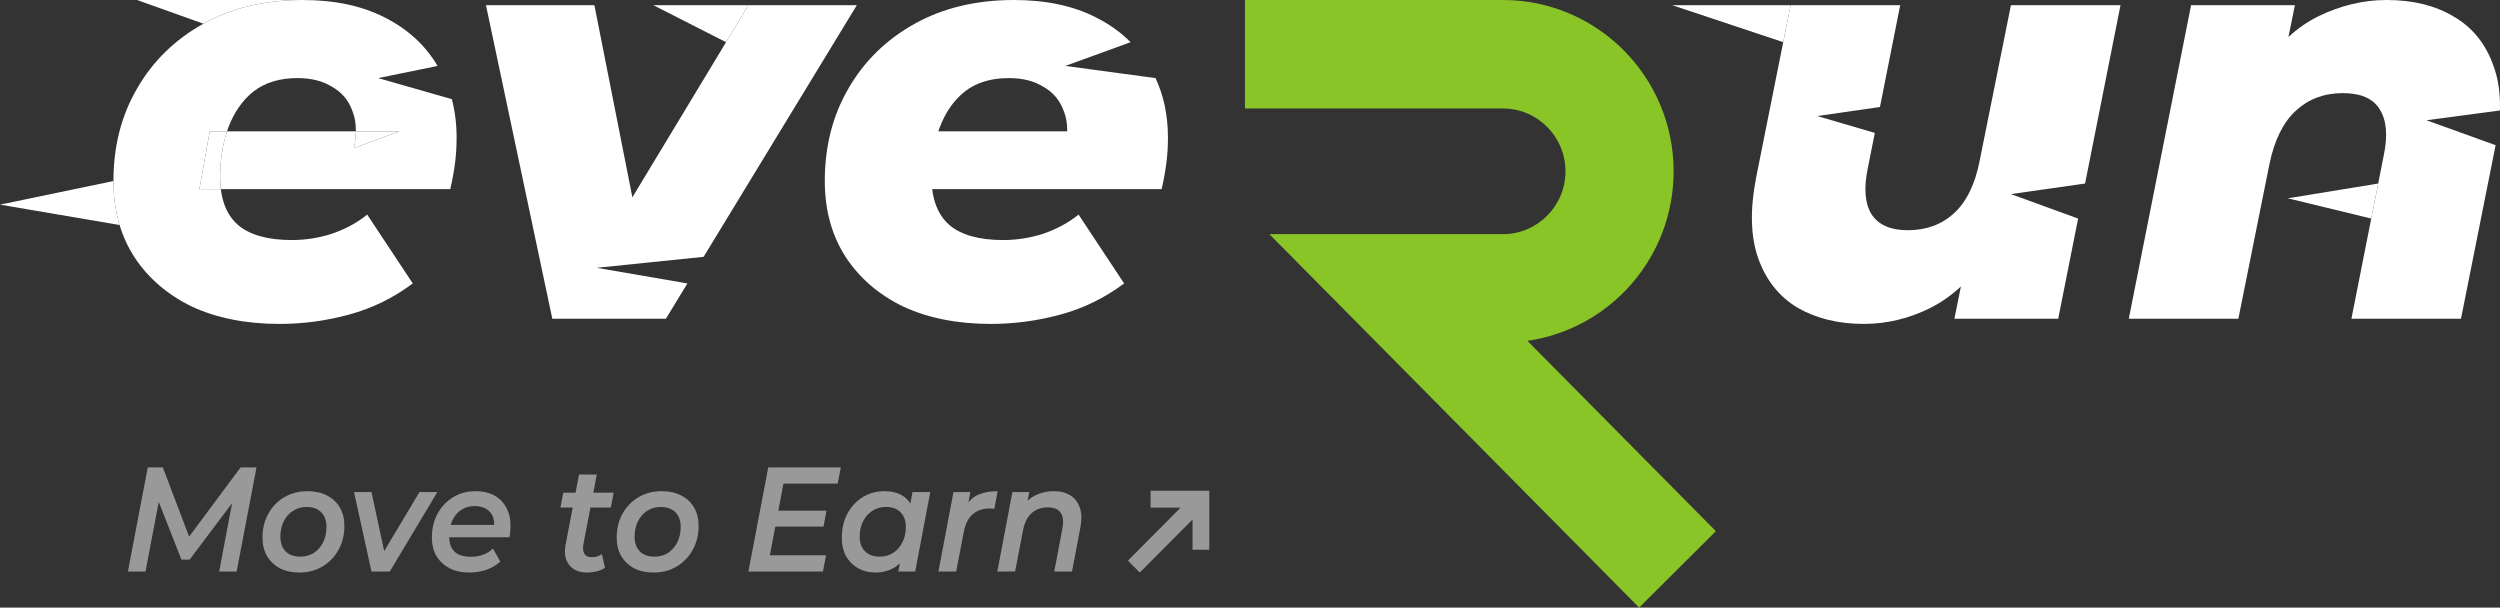 <svg width="395" height="96" viewBox="0 0 395 96" fill="none" xmlns="http://www.w3.org/2000/svg">
    <rect x="0" y="0" width="395" height="96" fill="#333333" stroke="none"/>
    <path d="M282.917 0.823H264.217L281.747 6.667L282.917 0.823Z" fill="white"/>
    <path fill-rule="evenodd" clip-rule="evenodd" d="M294.489 51.179C290.48 51.179 286.987 50.326 284.01 48.62C281.094 46.853 279.029 44.264 277.814 40.852C276.599 37.44 276.477 33.205 277.449 28.148L281.747 6.667L282.917 0.823H300.23L297.034 16.905L287.12 18.333L296.221 21L295.127 26.503C294.459 29.672 294.641 32.109 295.674 33.815C296.768 35.52 298.681 36.373 301.415 36.373C304.331 36.373 306.761 35.49 308.705 33.723C310.71 31.895 312.076 29.093 312.805 25.315L317.726 0.823H335.04L329.441 29L317.726 30.667L328.342 34.532L325.198 50.356H308.796L309.827 45.255C308.373 46.618 306.784 47.74 305.06 48.62C301.658 50.326 298.134 51.179 294.489 51.179Z" fill="white"/>
    <path d="M375.753 29L361.473 31.333L374.657 34.532L375.753 29Z" fill="white"/>
    <path fill-rule="evenodd" clip-rule="evenodd" d="M387.744 2.65C384.828 0.883 381.275 0 377.083 0C373.438 0 369.854 0.853 366.33 2.559C364.609 3.407 363.023 4.503 361.572 5.848L362.594 0.823H346.192L336.35 50.356H353.664L358.585 25.864C359.374 22.086 360.772 19.283 362.776 17.456C364.781 15.628 367.241 14.714 370.157 14.714C373.013 14.714 374.957 15.567 375.989 17.273C377.083 18.979 377.295 21.416 376.627 24.584L375.753 29L374.657 34.532L371.524 50.356H388.838L394.305 22.939L383.381 19L394.986 17.456C395.072 14.759 394.723 12.382 393.941 10.327C392.726 6.915 390.66 4.356 387.744 2.65Z" fill="white"/>
    <path d="M32.14 3.747C36.635 1.249 41.86 0 47.813 0H21.66L32.14 3.747Z" fill="white"/>
    <path d="M17.924 28.605L0 32.333L18.896 35.551C18.248 33.407 17.924 31.092 17.924 28.605Z" fill="white"/>
    <path d="M30.317 48.437C34.266 50.265 38.883 51.179 44.168 51.179C47.874 51.179 51.519 50.691 55.103 49.717C58.748 48.742 62.12 47.097 65.218 44.782L58.019 33.906C56.44 35.185 54.587 36.191 52.461 36.922C50.395 37.592 48.269 37.927 46.082 37.927C42.315 37.927 39.49 37.135 37.607 35.551C36.096 34.231 35.191 32.342 34.893 29.885H31.502L33.142 20.746H35.871C35.931 20.562 35.993 20.379 36.058 20.197C36.969 17.76 38.306 15.841 40.068 14.44C41.89 13.038 44.199 12.338 46.993 12.338C49.18 12.338 51.002 12.795 52.461 13.709C53.979 14.562 55.042 15.811 55.65 17.456C56.052 18.409 56.245 19.506 56.229 20.746H63.122L55.923 23.396C56.105 22.505 56.207 21.67 56.227 20.89C56.228 20.842 56.229 20.794 56.229 20.746H35.871C35.145 22.97 34.782 25.377 34.782 27.966C34.782 28.605 34.816 29.214 34.882 29.792C34.885 29.823 34.889 29.854 34.893 29.885H71.141C71.445 28.605 71.688 27.295 71.87 25.955C72.052 24.615 72.143 23.213 72.143 21.751C72.143 19.585 71.892 17.557 71.39 15.667L59.748 12.338L69.136 10.418C67.192 7.128 64.398 4.57 60.753 2.742C57.169 0.914 52.855 0 47.813 0C41.86 0 36.635 1.249 32.14 3.747C27.644 6.245 24.151 9.657 21.66 13.983C19.17 18.248 17.924 23.122 17.924 28.605C17.924 31.092 18.248 33.407 18.896 35.551C19.438 37.347 20.208 39.022 21.205 40.578C23.392 43.928 26.429 46.548 30.317 48.437Z" fill="white"/>
    <path fill-rule="evenodd" clip-rule="evenodd" d="M34.882 29.792C34.885 29.823 34.889 29.854 34.893 29.885H31.502L33.142 20.746H35.871C35.145 22.97 34.782 25.377 34.782 27.966C34.782 28.605 34.816 29.214 34.882 29.792ZM63.122 20.746L55.923 23.396C56.105 22.505 56.207 21.67 56.227 20.89C56.228 20.842 56.229 20.794 56.229 20.746H63.122Z" fill="white"/>
    <path d="M118.246 0.823H103.231L114.716 6.667L118.246 0.823Z" fill="white"/>
    <path fill-rule="evenodd" clip-rule="evenodd" d="M87.264 50.356L76.784 0.823H93.916L99.915 31.174L114.716 6.667L118.246 0.823H135.377L111.17 40.578L101.961 41.524L94.269 42.314L108.61 44.782L105.215 50.356H87.264Z" fill="white"/>
    <path fill-rule="evenodd" clip-rule="evenodd" d="M142.71 48.437C146.659 50.265 151.276 51.179 156.561 51.179C160.266 51.179 163.911 50.691 167.496 49.717C171.141 48.742 174.512 47.097 177.61 44.782L170.412 33.906C168.832 35.185 166.979 36.191 164.853 36.922C162.788 37.592 160.661 37.927 158.474 37.927C154.708 37.927 151.883 37.135 150 35.551C148.489 34.231 147.584 32.342 147.285 29.885H183.534C183.837 28.605 184.08 27.295 184.263 25.955C184.445 24.615 184.536 23.213 184.536 21.751C184.536 18.255 183.881 15.117 182.572 12.338L168.316 10.418L178.636 6.667C177.093 5.112 175.262 3.803 173.145 2.742C169.561 0.914 165.248 0 160.206 0C154.252 0 149.028 1.249 144.532 3.747C140.037 6.245 136.544 9.657 134.053 13.983C131.562 18.248 130.317 23.122 130.317 28.605C130.317 33.175 131.41 37.166 133.597 40.578C135.784 43.928 138.822 46.548 142.71 48.437ZM148.263 20.746C148.323 20.562 148.386 20.379 148.451 20.197C149.362 17.76 150.698 15.841 152.46 14.44C154.283 13.038 156.591 12.338 159.386 12.338C161.573 12.338 163.395 12.795 164.853 13.709C166.372 14.562 167.435 15.811 168.042 17.456C168.445 18.409 168.638 19.506 168.622 20.746H148.263Z" fill="white"/>
    <path fill-rule="evenodd" clip-rule="evenodd" d="M237.443 17.136H196.703V0H237.443C252.348 0 264.431 12.118 264.431 27.067C264.431 40.69 254.395 51.963 241.333 53.854L271.108 83.926L258.985 96L247.029 83.926L200.564 36.998H237.443C242.912 36.998 247.345 32.551 247.345 27.067C247.345 21.582 242.912 17.136 237.443 17.136Z" fill="#89C527"/>
    <g opacity="0.5">
        <path d="M20.209 90.297L23.349 73.846H25.727L30.302 85.902L29.068 85.878L38.017 73.846H40.53L37.389 90.297H34.631L36.896 78.311L37.547 78.334L29.966 88.416H28.665L24.695 78.311L25.256 78.381L22.99 90.297H20.209Z" fill="white"/>
        <path d="M47.282 90.461C46.116 90.461 45.092 90.234 44.21 89.78C43.342 89.309 42.669 88.667 42.191 87.853C41.713 87.022 41.473 86.051 41.473 84.938C41.473 83.528 41.78 82.275 42.393 81.178C43.006 80.066 43.843 79.196 44.905 78.57C45.982 77.927 47.208 77.606 48.583 77.606C49.765 77.606 50.789 77.833 51.656 78.287C52.538 78.726 53.219 79.361 53.697 80.191C54.176 81.006 54.415 81.977 54.415 83.105C54.415 84.5 54.108 85.753 53.495 86.865C52.882 87.978 52.037 88.855 50.961 89.498C49.899 90.14 48.673 90.461 47.282 90.461ZM47.462 87.947C48.269 87.947 48.98 87.751 49.593 87.359C50.206 86.952 50.692 86.395 51.05 85.69C51.409 84.985 51.589 84.171 51.589 83.246C51.589 82.275 51.312 81.507 50.759 80.943C50.206 80.379 49.428 80.097 48.426 80.097C47.634 80.097 46.924 80.301 46.296 80.708C45.682 81.1 45.197 81.648 44.838 82.353C44.479 83.058 44.299 83.873 44.299 84.797C44.299 85.784 44.576 86.56 45.129 87.124C45.682 87.672 46.46 87.947 47.462 87.947Z" fill="white"/>
        <path d="M58.696 90.297L55.937 77.747H58.696L61.074 88.816H59.661L66.277 77.747H69.103L61.589 90.297H58.696Z" fill="white"/>
        <path d="M74.138 90.461C72.942 90.461 71.903 90.234 71.02 89.78C70.138 89.309 69.45 88.667 68.957 87.853C68.478 87.022 68.239 86.051 68.239 84.938C68.239 83.513 68.538 82.251 69.136 81.155C69.734 80.058 70.549 79.196 71.581 78.57C72.628 77.927 73.816 77.606 75.147 77.606C76.269 77.606 77.241 77.825 78.063 78.264C78.885 78.703 79.521 79.337 79.969 80.168C80.433 80.982 80.665 81.962 80.665 83.105C80.665 83.403 80.65 83.708 80.62 84.022C80.59 84.335 80.545 84.625 80.485 84.891H70.325L70.639 82.941H79.162L78.018 83.599C78.138 82.8 78.085 82.134 77.861 81.601C77.637 81.068 77.278 80.661 76.784 80.379C76.291 80.097 75.7 79.956 75.013 79.956C74.19 79.956 73.472 80.16 72.859 80.567C72.261 80.959 71.798 81.523 71.469 82.259C71.14 82.98 70.975 83.826 70.975 84.797C70.975 85.816 71.252 86.599 71.805 87.147C72.374 87.696 73.248 87.97 74.43 87.97C75.102 87.97 75.745 87.86 76.358 87.641C76.971 87.406 77.48 87.085 77.883 86.677L79.05 88.722C78.422 89.302 77.674 89.74 76.807 90.038C75.955 90.32 75.065 90.461 74.138 90.461Z" fill="white"/>
        <path d="M92.698 90.461C91.921 90.461 91.248 90.289 90.679 89.944C90.126 89.584 89.722 89.082 89.468 88.44C89.229 87.782 89.192 87.006 89.356 86.113L91.487 74.974H94.29L92.16 86.09C92.07 86.67 92.13 87.14 92.339 87.5C92.549 87.86 92.945 88.04 93.528 88.04C93.797 88.04 94.066 88.001 94.335 87.923C94.619 87.829 94.874 87.704 95.098 87.547L95.591 89.709C95.173 89.991 94.709 90.187 94.201 90.297C93.692 90.406 93.191 90.461 92.698 90.461ZM88.549 80.191L88.997 77.841H96.96L96.511 80.191H88.549Z" fill="white"/>
        <path d="M103.245 90.461C102.079 90.461 101.055 90.234 100.172 89.78C99.305 89.309 98.632 88.667 98.154 87.853C97.675 87.022 97.436 86.051 97.436 84.938C97.436 83.528 97.743 82.275 98.356 81.178C98.969 80.066 99.806 79.196 100.868 78.57C101.944 77.927 103.17 77.606 104.546 77.606C105.727 77.606 106.752 77.833 107.619 78.287C108.501 78.726 109.181 79.361 109.66 80.191C110.138 81.006 110.378 81.977 110.378 83.105C110.378 84.5 110.071 85.753 109.458 86.865C108.845 87.978 108 88.855 106.924 89.498C105.862 90.14 104.636 90.461 103.245 90.461ZM103.425 87.947C104.232 87.947 104.942 87.751 105.555 87.359C106.168 86.952 106.654 86.395 107.013 85.69C107.372 84.985 107.552 84.171 107.552 83.246C107.552 82.275 107.275 81.507 106.722 80.943C106.168 80.379 105.391 80.097 104.389 80.097C103.597 80.097 102.886 80.301 102.258 80.708C101.645 81.1 101.159 81.648 100.8 82.353C100.442 83.058 100.262 83.873 100.262 84.797C100.262 85.784 100.539 86.56 101.092 87.124C101.645 87.672 102.423 87.947 103.425 87.947Z" fill="white"/>
        <path d="M122.756 80.685H130.584L130.113 83.199H122.285L122.756 80.685ZM121.635 87.735H130.516L130.023 90.297H118.248L121.388 73.846H132.849L132.356 76.407H123.788L121.635 87.735Z" fill="white"/>
        <path d="M138.278 90.461C137.306 90.461 136.416 90.242 135.609 89.803C134.816 89.364 134.181 88.738 133.702 87.923C133.239 87.093 133.007 86.098 133.007 84.938C133.007 83.873 133.171 82.894 133.5 82.001C133.844 81.108 134.323 80.332 134.936 79.674C135.549 79.016 136.259 78.507 137.067 78.146C137.889 77.786 138.786 77.606 139.758 77.606C140.76 77.606 141.62 77.794 142.337 78.17C143.07 78.546 143.623 79.118 143.997 79.885C144.371 80.638 144.543 81.578 144.513 82.706C144.483 84.257 144.214 85.62 143.706 86.795C143.197 87.954 142.487 88.855 141.575 89.498C140.663 90.14 139.564 90.461 138.278 90.461ZM138.995 87.947C139.803 87.947 140.513 87.751 141.126 87.359C141.739 86.952 142.225 86.395 142.584 85.69C142.943 84.985 143.122 84.171 143.122 83.246C143.122 82.275 142.846 81.507 142.293 80.943C141.739 80.379 140.962 80.097 139.96 80.097C139.167 80.097 138.457 80.301 137.829 80.708C137.216 81.1 136.73 81.648 136.371 82.353C136.012 83.058 135.833 83.873 135.833 84.797C135.833 85.769 136.11 86.536 136.663 87.1C137.216 87.664 137.994 87.947 138.995 87.947ZM141.934 90.297L142.472 87.429L143.235 84.092L143.616 80.732L144.177 77.747H146.98L144.603 90.297H141.934Z" fill="white"/>
        <path d="M148.271 90.297L150.648 77.747H153.317L152.645 81.319L152.398 80.285C152.951 79.267 153.654 78.57 154.506 78.193C155.358 77.802 156.398 77.606 157.624 77.606L157.108 80.403C156.988 80.371 156.876 80.356 156.771 80.356C156.667 80.34 156.547 80.332 156.413 80.332C155.321 80.332 154.416 80.638 153.699 81.249C152.981 81.844 152.502 82.8 152.263 84.116L151.074 90.297H148.271Z" fill="white"/>
        <path d="M166.484 77.606C167.516 77.606 168.39 77.825 169.108 78.264C169.826 78.703 170.327 79.353 170.611 80.215C170.91 81.061 170.94 82.103 170.701 83.34L169.377 90.297H166.574L167.875 83.411C168.069 82.392 167.979 81.601 167.605 81.037C167.232 80.457 166.551 80.168 165.564 80.168C164.533 80.168 163.68 80.465 163.008 81.061C162.335 81.656 161.879 82.565 161.639 83.787L160.383 90.297H157.58L159.957 77.747H162.626L161.953 81.319L161.505 80.191C162.073 79.298 162.783 78.648 163.636 78.24C164.503 77.817 165.452 77.606 166.484 77.606Z" fill="white"/>
    </g>
    <path opacity="0.5" fill-rule="evenodd" clip-rule="evenodd" d="M181.795 77.538H191.069V86.857H188.42V82.083L180.083 90.461L178.209 88.578L186.546 80.201H181.795V77.538Z" fill="white"/>
</svg>